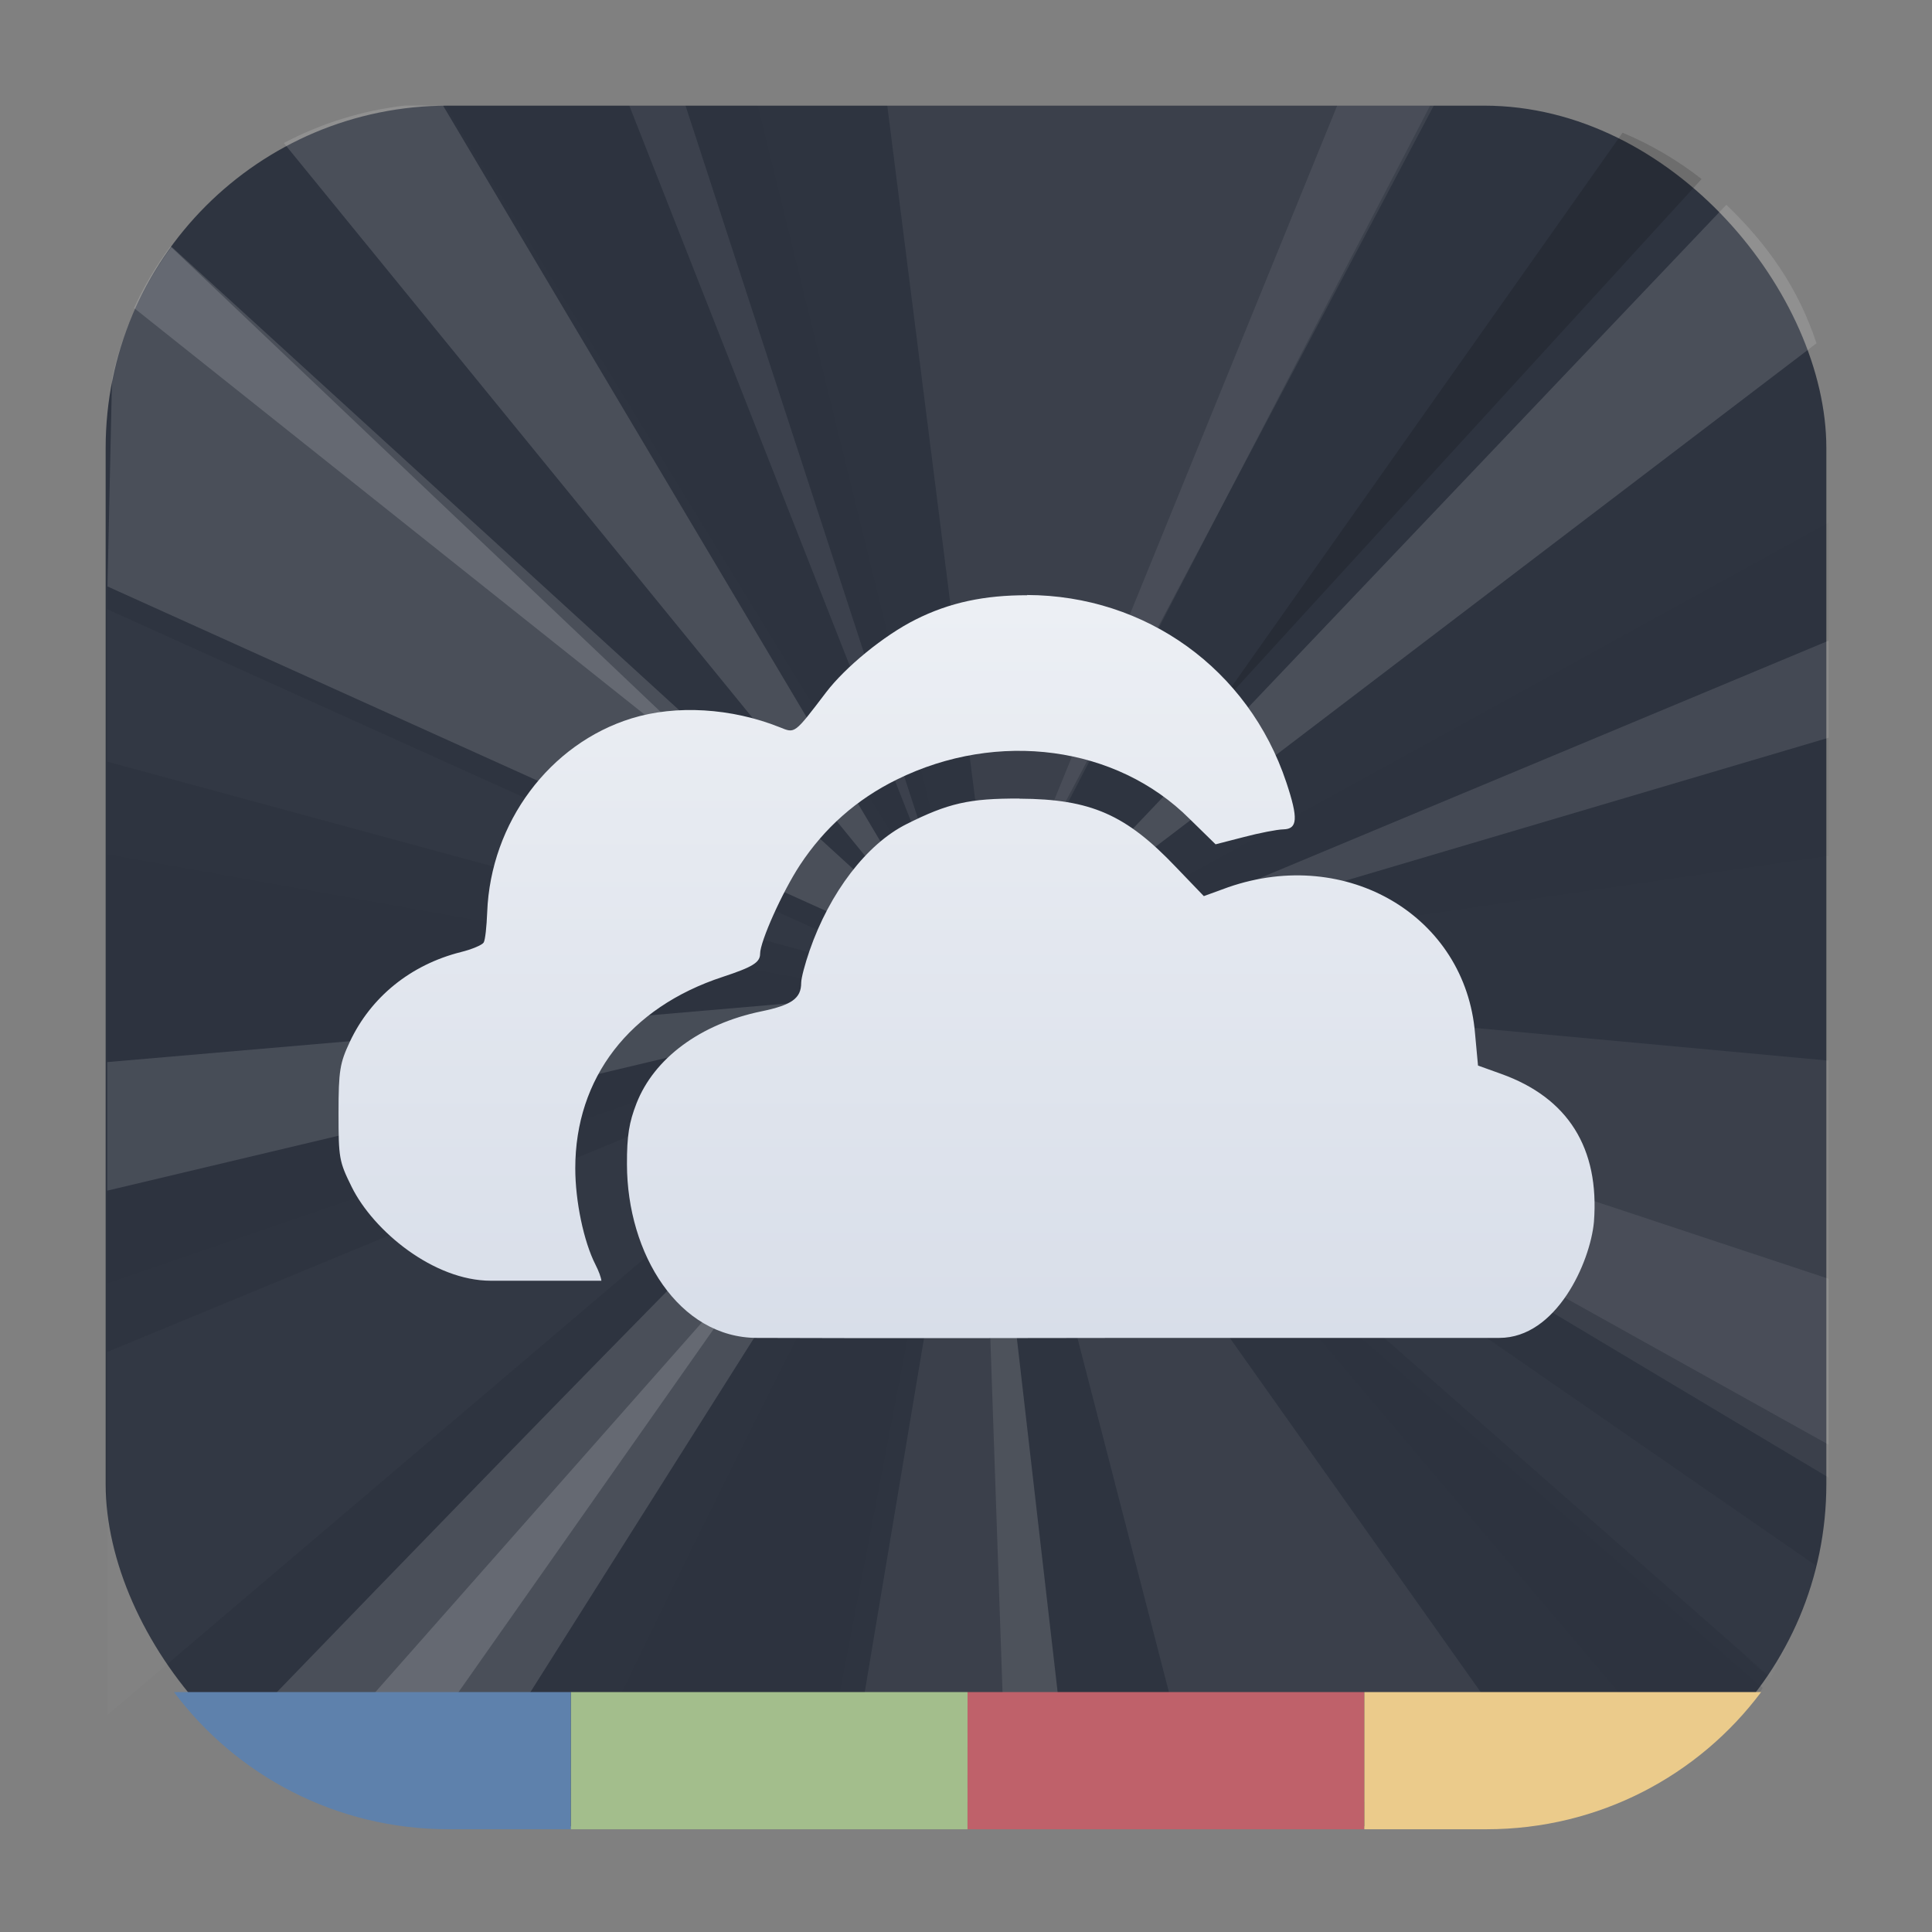<svg width="64" height="64" version="1.1" viewBox="0 0 16.933 16.933" xmlns="http://www.w3.org/2000/svg">
 <rect x="0" y="0" width="16.933" height="16.933" fill="#808080" stroke="none"/>
 <defs>
  <linearGradient id="linearGradient3036" x1="23.633" x2="23.633" y1="2.798" y2="9.249" gradientTransform="translate(-16.311 2.512)" gradientUnits="userSpaceOnUse">
   <stop stop-color="#eceff4" offset="0"/>
   <stop stop-color="#d8dee9" offset="1"/>
  </linearGradient>
 </defs>
 <rect x=".926" y=".926" width="15.081" height="15.081" rx="3" ry="3" fill="#2e3440" stroke-linecap="round" stroke-linejoin="round" stroke-width="1.227"/>
 <rect x=".012" y=".006" width="16.924" height="16.927" fill="none" opacity=".15" stroke-linecap="round" stroke-linejoin="round" stroke-width="1.052"/>
 <g transform="matrix(.872 0 0 1.066 -16.329 -2.654)" fill-rule="evenodd">
  <g fill="#eeeeec">
   <path transform="matrix(.304 0 0 .248 18.735 2.489)" d="m13.375 3.5c-1.44 0.165-2.797 0.595-4.021 1.244l22.141 27.229-16.879-28.473h-1.24z" opacity=".15" stroke-width="3.643"/>
   <path transform="matrix(.304 0 0 .248 18.735 2.489)" d="m57.047 6.792-23.65 24.932 26.631-20.34c-0.596-1.828-1.632-3.299-2.981-4.592z" opacity=".15" stroke-width="3.643"/>
   <path d="m28.811 10.583 8.294 4.055v-3.428z" opacity=".071"/>
   <path d="m28.676 10.706 2.15 6.808 3.367-0.437z" opacity=".071"/>
   <path transform="matrix(.304 0 0 .248 18.735 2.489)" d="m31.844 33.309c-0.741 0.047-13.917 13.661-22.949 23.031 0.986 0.925 2.133 1.676 3.398 2.205h3.674l15.893-25.234c-0.004-0.002-0.009-0.002-0.016-2e-3z" opacity=".15" stroke-width="3.643"/>
  </g>
  <path d="m19.804 9.514v3.527l8.257-2.322z" opacity=".021"/>
  <g fill="#eeeeec">
   <path transform="matrix(.304 0 0 .248 18.735 2.489)" d="m5.643 8.184c-0.938 1.276-1.617 2.757-1.969 4.365l-0.15 6.896 28.539 12.924z" opacity=".15" stroke-width="3.643"/>
   <path d="m27.644 3.358 1.069 6.906 4.387-6.906z" opacity=".071"/>
   <path d="m28.566 10.792-1.376 6.721h2.322z" opacity=".071"/>
  </g>
  <path d="m23.208 3.358 5.235 6.992-2.101-6.992z" opacity=".021"/>
  <path transform="matrix(.304 0 0 .248 18.735 2.489)" d="m53.616 4.403-13.583 19.3 16.197-17.765c-0.794-0.621-1.671-1.141-2.613-1.535z" opacity=".15" stroke-width="3.643"/>
  <path d="m37.106 6.786-8.27 3.723 8.27-0.983z" opacity=".021"/>
  <path d="m28.836 10.755 7.69 5.53c-0.579-0.405-0.005 0.007 0 0 0 0 0.419-0.668 0.447-0.926z" fill="#fff" opacity=".021"/>
  <path d="m28.48 10.792c-0.053-0.057-2.868 4.446-4.141 6.721h2.568z" opacity=".021"/>
  <g fill="#fff">
   <path d="m28.16 10.779-8.356 2.826v2.986z" opacity=".021"/>
   <path d="m19.804 7.499v1.253l8.515 1.892z" opacity=".021"/>
   <path d="m25.051 3.358 3.293 6.844-2.728-6.844z" opacity=".071"/>
   <path d="m37.106 7.757-8.024 2.74 8.024-1.942z" opacity=".111"/>
   <path d="m28.344 10.62-8.54 0.602v1.057z" opacity=".128"/>
   <path transform="matrix(.304 0 0 .248 18.735 2.489)" d="m25.826 40.838-14.963 16.986c0.458 0.273 0.937 0.515 1.434 0.723h1.119z" opacity=".15" stroke-width="3.643"/>
   <path transform="matrix(.304 0 0 .248 18.735 2.489)" d="m39.59 39.648 15.915 18.86c1.062-0.859 2.043-1.36 2.744-2.546z" fill="#2e3440" opacity=".15" stroke-width="3.643"/>
   <path d="m29.721 11.001 7.385 3.367v-1.364z" opacity=".071"/>
   <path transform="matrix(.304 0 0 .248 18.735 2.489)" d="m5.604 8.169c-0.468 0.634-0.871 1.319-1.203 2.045l20.74 16.56z" opacity=".15" stroke-width="3.643"/>
   <path d="m32.166 3.358-3.256 6.537 4.227-6.537z" opacity=".073"/>
  </g>
  <path d="m28.566 10.792 0.283 6.721h0.664z" fill="#eeeeec" opacity=".101"/>
 </g>
 <path d="m9.003 5.217c-0.372-8.292e-4 -0.681 0.063-0.98 0.214-0.277 0.139-0.614 0.416-0.782 0.636-0.283 0.372-0.272 0.361-0.407 0.307-0.423-0.169-0.909-0.198-1.298-0.078-0.719 0.222-1.236 0.914-1.266 1.699-0.005 0.126-0.017 0.243-0.031 0.266-0.014 0.022-0.105 0.06-0.198 0.083-0.442 0.111-0.791 0.395-0.975 0.787-0.087 0.186-0.099 0.251-0.099 0.625 0 0.394 5e-3 0.423 0.115 0.646 0.191 0.387 0.719 0.823 1.22 0.823h0.969c-0.003-0.029-0.023-0.084-0.052-0.141-0.103-0.202-0.177-0.556-0.177-0.844-3.45e-4 -0.793 0.475-1.41 1.292-1.678 0.264-0.087 0.328-0.127 0.328-0.203 0-0.108 0.196-0.544 0.349-0.777 0.215-0.326 0.496-0.576 0.85-0.75 0.885-0.436 1.926-0.294 2.564 0.344l0.229 0.224 0.245-0.063c0.136-0.036 0.295-0.067 0.349-0.068 0.125-0.003 0.132-0.094 0.026-0.412-0.331-0.993-1.232-1.639-2.272-1.642zm-0.068 1.782c-0.441-0.002-0.626 0.041-0.99 0.224-0.348 0.174-0.673 0.598-0.85 1.11-0.039 0.113-0.073 0.239-0.073 0.281 0 0.136-0.083 0.195-0.349 0.25-0.535 0.11-0.941 0.412-1.095 0.808-0.063 0.162-0.084 0.28-0.083 0.532 0.001 0.786 0.455 1.522 1.141 1.522 0.167 0 0.841 0.005 3.362 0h3.143c0.5 0 0.796-0.661 0.829-1.016 0.05-0.648-0.227-1.088-0.813-1.298l-0.203-0.073-0.026-0.281c-0.084-1.026-1.121-1.643-2.163-1.282l-0.214 0.078-0.245-0.255c-0.437-0.459-0.744-0.596-1.371-0.599z" enable-background="new" fill="url(#linearGradient3036)"/>
 <g stroke-linecap="round" stroke-linejoin="round" stroke-width="4.639">
  <path transform="scale(.265)" d="m45.122 60.5-13.123 1e-6 9.69e-4 -4.538 13.123 4e-6" fill="#bf616a"/>
  <path transform="scale(.265)" d="m45.123 55.962 13.125 5e-6c-2.064 2.759-5.36 4.538-9.086 4.538l-4.039-1e-6" fill="#ebcb8b"/>
  <path transform="scale(.265)" d="m18.877 55.962 13.123 5e-6 -9.69e-4 4.538h-13.123" fill="#a3be8c"/>
  <path transform="scale(.265)" d="m18.876 60.5h-4.037c-3.726 0-7.022-1.78-9.086-4.538l13.125 4e-6" fill="#5e81ac"/>
 </g>
</svg>
